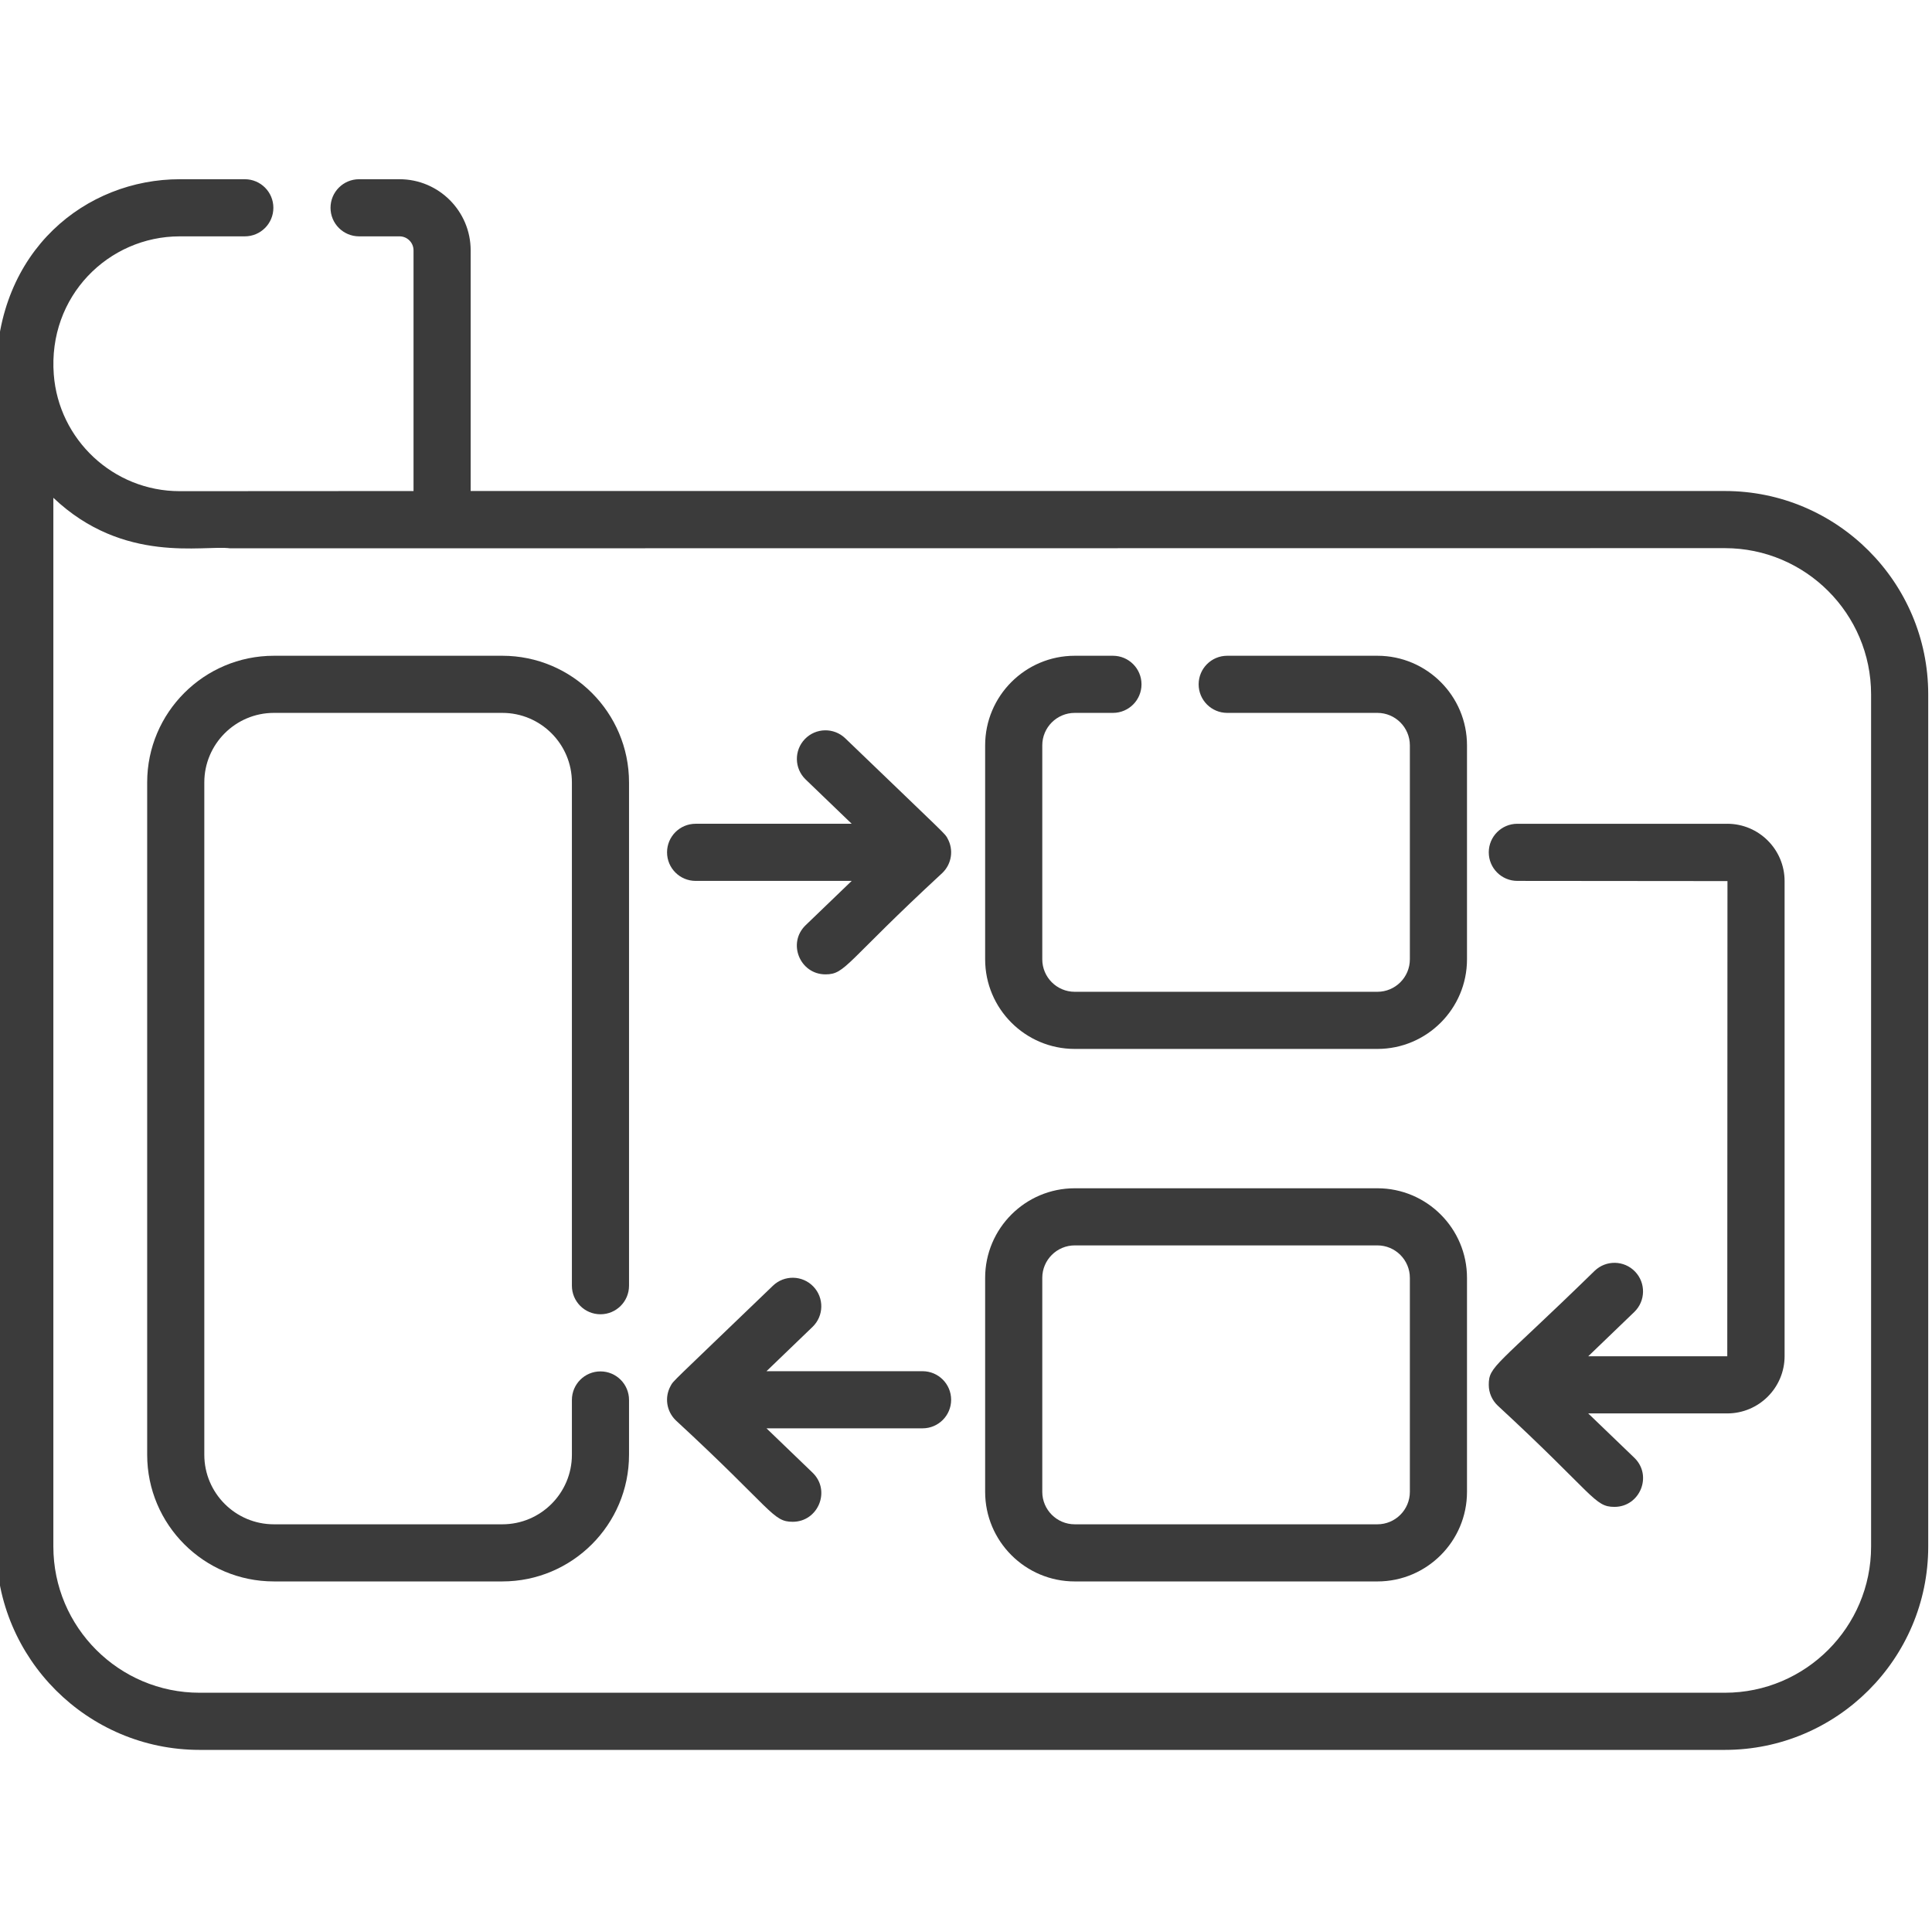 <?xml version="1.0" encoding="UTF-8" standalone="no"?>
<svg
   xmlns:dc="http://purl.org/dc/elements/1.1/"
   xmlns:cc="http://creativecommons.org/ns#"
   xmlns:rdf="http://www.w3.org/1999/02/22-rdf-syntax-ns#"
   xmlns:svg="http://www.w3.org/2000/svg"
   xmlns="http://www.w3.org/2000/svg"
   xmlns:sodipodi="http://sodipodi.sourceforge.net/DTD/sodipodi-0.dtd"
   xmlns:inkscape="http://www.inkscape.org/namespaces/inkscape"
   viewBox="1 -47 512 511"
   version="1.1"
   id="svg16"
   sodipodi:docname="002-flow.svg"
   inkscape:version="0.92.3 (2405546, 2018-03-11)">
  <defs
     id="defs20" />
  <sodipodi:namedview
     pagecolor="#ffffff"
     bordercolor="#666666"
     borderopacity="1"
     objecttolerance="10"
     gridtolerance="10"
     guidetolerance="10"
     inkscape:pageopacity="0"
     inkscape:pageshadow="2"
     inkscape:window-width="1000"
     inkscape:window-height="664"
     id="namedview18"
     showgrid="false"
     inkscape:zoom="0.46183953"
     inkscape:cx="-95.853834"
     inkscape:cy="255.5"
     inkscape:window-x="112"
     inkscape:window-y="11"
     inkscape:window-maximized="0"
     inkscape:current-layer="svg16" />
  <path
     d="m458.109 83.133h-332.379v-63.781c0-10.395-8.457-18.852-18.848-18.852h-10.719c-4.184 0-7.57 3.387-7.57 7.57 0 4.184 3.387 7.57 7.57 7.57h10.719c2.043 0 3.707 1.664 3.707 3.711v63.789c-.012 0-.02 0-.031 0-.004 0-.008 0-.012 0s-.012 0-.016 0c-.051 0-.094 0-.129 0h.031c-.035 0-.082 0-.133 0-.004 0-.004 0-.008 0-1.738.004-12.039.008-61.656.035-17.629 0-32.082-13.68-33.383-30.93-1.578-20.727 14.496-36.605 33.383-36.605h17.242c4.184 0 7.57-3.387 7.57-7.57 0-4.18-3.387-7.57-7.57-7.57h-17.242c-24.699 0-48.637 18.66-48.637 51.68v310.695c0 29.715 24.176 53.895 53.891 53.895h404.219c29.715 0 53.891-24.18 53.891-53.895v-225.852c0-29.715-24.176-53.891-53.891-53.891zm38.75 279.742c0 21.367-17.383 38.75-38.75 38.75h-404.219c-21.367 0-38.75-17.383-38.75-38.75v-277.949c18.617 17.688 39.812 12.465 46.82 13.391 69.809-.008 326.434-.043 396.145-.043 21.367 0 38.754 17.383 38.754 38.75zm0 0"
     id="path2"
     style="fill:#3b3b3b;fill-opacity:1" />
  <path
     d="m366.027 126.797h-39.805c-4.18 0-7.57 3.387-7.57 7.57 0 4.18 3.391 7.57 7.57 7.57h39.805c4.742 0 8.602 3.859 8.602 8.602v56.711c0 4.746-3.859 8.605-8.602 8.605h-80.211c-4.742 0-8.602-3.859-8.602-8.605v-56.711c0-4.742 3.859-8.602 8.602-8.602h10.125c4.18 0 7.57-3.391 7.57-7.57 0-4.184-3.391-7.57-7.57-7.57h-10.125c-13.094 0-23.742 10.648-23.742 23.742v56.711c0 13.094 10.648 23.746 23.742 23.746h80.211c13.09 0 23.742-10.652 23.742-23.746v-56.711c0-13.094-10.652-23.742-23.742-23.742zm0 0"
     id="path4"
     style="fill:#3b3b3b;fill-opacity:1" />
  <path
     d="m134.129 126.797h-60.551c-18.516 0-33.574 15.059-33.574 33.57v178.188c0 18.512 15.059 33.57 33.574 33.57h60.551c18.512 0 33.57-15.059 33.57-33.57v-14.523c0-4.18-3.387-7.57-7.57-7.57-4.18 0-7.57 3.391-7.57 7.57v14.523c0 10.164-8.266 18.43-18.43 18.43h-60.551c-10.164 0-18.434-8.266-18.434-18.43v-178.188c0-10.16 8.27-18.43 18.434-18.43h60.551c10.16 0 18.43 8.266 18.43 18.43v133.383c0 4.184 3.391 7.57 7.57 7.57 4.184 0 7.57-3.387 7.57-7.57v-133.383c0-18.512-15.059-33.57-33.57-33.57zm0 0"
     id="path6"
     style="fill:#3b3b3b;fill-opacity:1" />
  <path
     d="m366.027 267.926h-80.211c-13.094 0-23.742 10.652-23.742 23.742v56.715c0 13.094 10.648 23.742 23.742 23.742h80.211c13.09 0 23.742-10.648 23.742-23.742v-56.715c0-13.09-10.652-23.742-23.742-23.742zm8.602 80.457c0 4.742-3.859 8.602-8.602 8.602h-80.211c-4.742 0-8.602-3.859-8.602-8.602v-56.715c0-4.742 3.859-8.602 8.602-8.602h80.211c4.742 0 8.602 3.859 8.602 8.602zm0 0"
     id="path8"
     style="fill:#3b3b3b;fill-opacity:1" />
  <path
     d="m458.746 171.324h-55.633c-4.184 0-7.574 3.391-7.574 7.57 0 4.184 3.391 7.57 7.574 7.57l55.684.051-.051 125.941h-36.848l12.203-11.742c3.012-2.898 3.102-7.691.203-10.707-2.898-3.012-7.688-3.102-10.703-.203-26.129 25.5-28.062 25.188-28.062 30.223 0 2.117.875 4.051 2.324 5.453 25.801 23.84 25.609 26.887 30.988 26.887 6.754 0 10.176-8.285 5.25-13.027l-12.207-11.742h36.852c8.375 0 15.191-6.812 15.191-15.191v-125.891c0-8.375-6.812-15.191-15.191-15.191zm0 0"
     id="path10"
     style="fill:#3b3b3b;fill-opacity:1" />
  <path
     d="m185.344 186.465h41.363l-12.203 11.742c-4.926 4.742-1.508 13.027 5.25 13.027 5.375 0 5.188-3.051 30.988-26.883 2.516-2.441 3-6.164 1.387-9.098-.781-1.434.723.219-27.129-26.582-3.012-2.898-7.805-2.805-10.703.207-2.898 3.012-2.809 7.805.207 10.703l12.203 11.742h-41.363c-4.184 0-7.57 3.391-7.57 7.57 0 4.184 3.387 7.57 7.57 7.57zm0 0"
     id="path12"
     style="fill:#3b3b3b;fill-opacity:1" />
  <path
     d="m245.492 316.406h-41.363l12.203-11.742c3.012-2.898 3.105-7.691.207-10.703-2.898-3.012-7.691-3.105-10.703-.207-27.547 26.512-26.281 25.047-27.129 26.582-1.617 2.941-1.125 6.66 1.387 9.098 25.848 23.879 25.621 26.883 30.988 26.883 6.754 0 10.176-8.285 5.25-13.023l-12.203-11.746h41.363c4.18 0 7.57-3.387 7.57-7.57 0-4.18-3.391-7.57-7.57-7.57zm0 0"
     id="path14"
     style="fill:#3b3b3b;fill-opacity:1" />
</svg>
